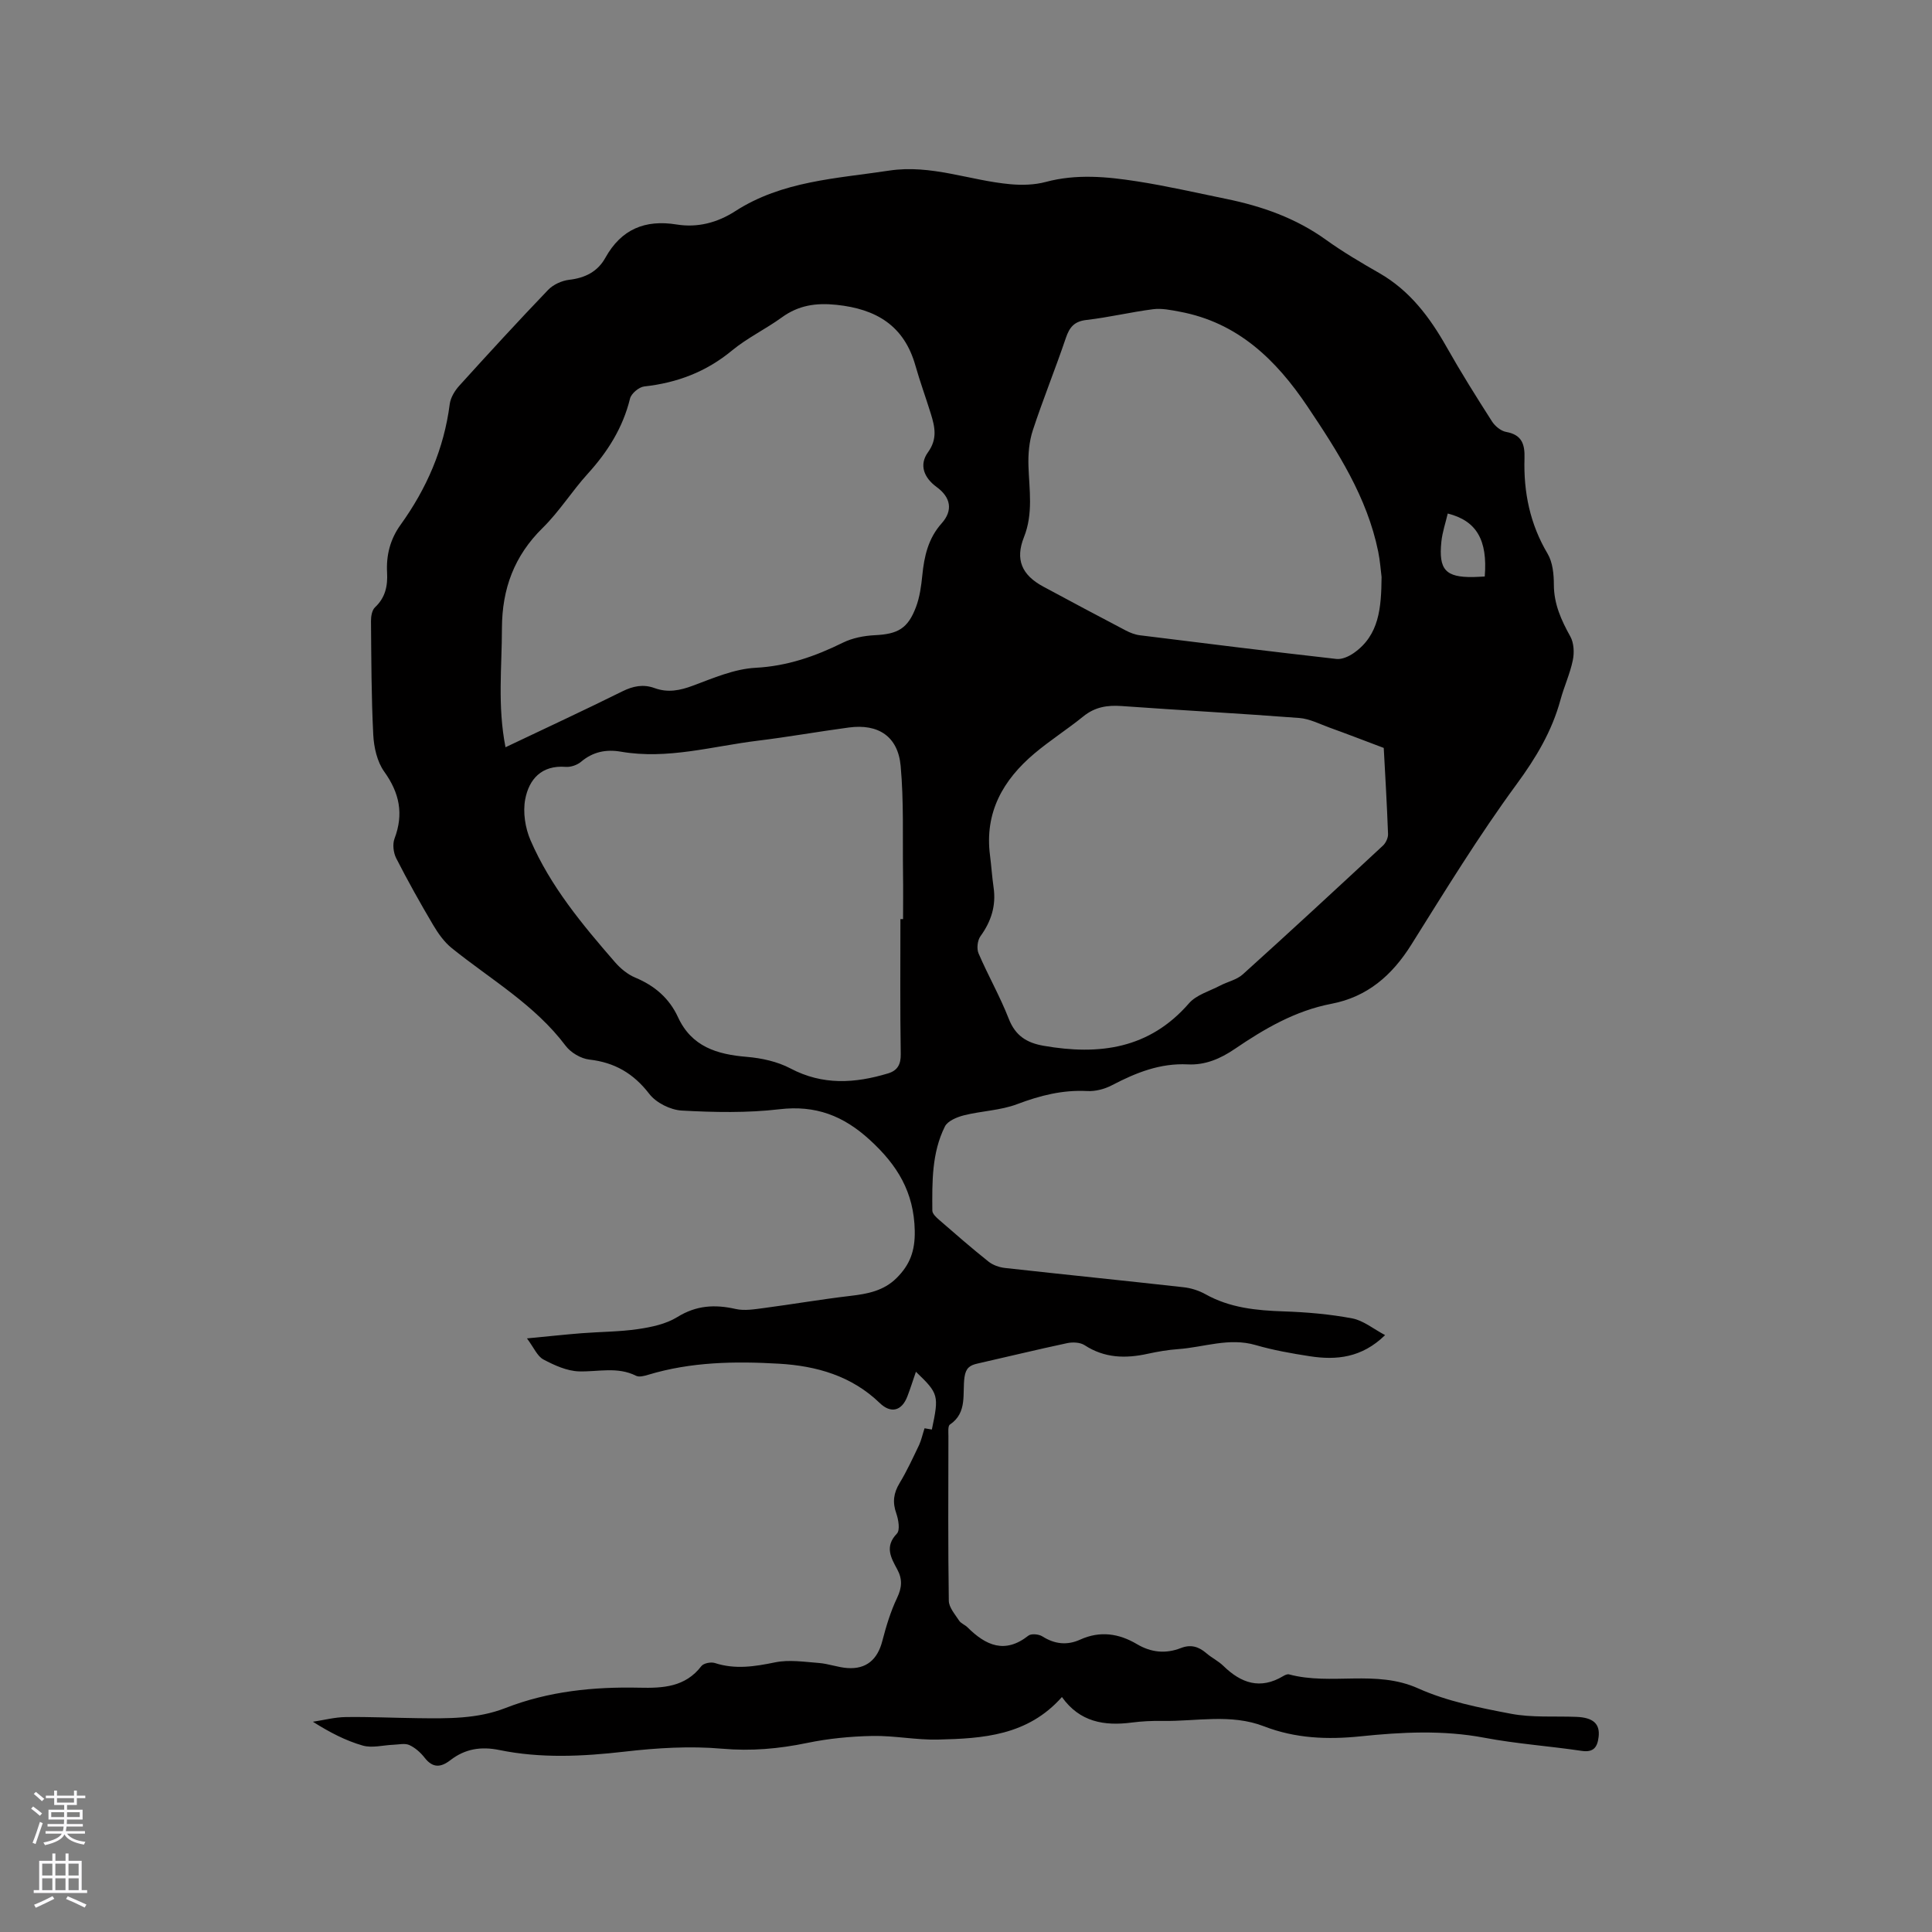 <svg enable-background="new 0 0 400 400" viewBox="0 0 400 400" xmlns="http://www.w3.org/2000/svg"><rect x="0" y="0" width="400" height="400" fill="#808080" stroke="none"/><path d="m191.42 295.71c.42.07.97.16 1.51.26 1.5-7.09 1.41-7.44-3.3-11.96-.62 1.8-1.14 3.46-1.76 5.08-1.17 3.07-3.43 3.61-5.73 1.39-5.82-5.62-13.09-7.69-20.86-8.14-9.12-.53-18.23-.39-27.1 2.3-.79.24-1.85.52-2.49.2-3.86-1.94-7.84-.8-11.8-.91-2.5-.07-5.11-1.26-7.39-2.47-1.26-.67-1.95-2.42-3.4-4.36 4.44-.42 7.87-.8 11.31-1.07 3.91-.31 7.86-.29 11.72-.86 2.78-.41 5.76-1.04 8.09-2.48 3.93-2.44 7.77-2.66 12.09-1.68 1.85.42 3.94.05 5.89-.2 5.96-.79 11.89-1.81 17.86-2.51 3.56-.41 6.9-1.05 9.56-3.69 2.74-2.72 3.85-5.57 3.77-9.8-.16-8.02-3.62-13.6-9.29-18.79-5.48-5.02-11.23-7.25-18.74-6.36-6.67.78-13.49.64-20.21.27-2.34-.13-5.31-1.61-6.72-3.45-3.27-4.24-7.15-6.51-12.43-7.11-1.74-.2-3.83-1.44-4.89-2.85-6.39-8.5-15.5-13.72-23.56-20.21-1.57-1.26-2.83-3.04-3.87-4.8-2.68-4.53-5.25-9.12-7.64-13.8-.59-1.15-.8-2.92-.36-4.08 1.93-5.11 1.04-9.45-2.13-13.87-1.47-2.05-2.14-5.03-2.27-7.64-.4-7.83-.4-15.68-.47-23.53-.01-.96.2-2.25.82-2.84 2.16-2.02 2.66-4.44 2.51-7.21-.2-3.59.65-6.91 2.79-9.88 5.4-7.5 8.99-15.73 10.18-24.98.17-1.35 1.04-2.78 1.98-3.82 6.05-6.68 12.14-13.32 18.38-19.83 1.06-1.11 2.84-1.92 4.37-2.1 3.31-.38 5.91-1.7 7.5-4.57 3.29-5.91 8.21-7.94 14.76-6.88 4.34.7 8.43-.38 12.11-2.75 9.73-6.28 20.93-6.75 31.89-8.41 8.71-1.32 16.71 2.07 25.09 2.82 2.42.22 5 .15 7.32-.47 6.34-1.7 12.65-1.1 18.93-.12 6.17.96 12.27 2.37 18.39 3.62 7.43 1.52 14.44 3.97 20.69 8.47 3.52 2.53 7.28 4.74 11.05 6.9 6.31 3.62 10.43 9.11 13.93 15.3 2.96 5.24 6.16 10.35 9.41 15.42.63.98 1.85 1.98 2.94 2.17 3.27.59 3.87 2.58 3.78 5.47-.21 6.99 1.13 13.59 4.78 19.73 1.06 1.79 1.3 4.26 1.3 6.43.01 4 1.53 7.34 3.41 10.72.75 1.35.84 3.37.51 4.93-.57 2.78-1.8 5.42-2.55 8.18-1.77 6.51-5.07 12.01-9.1 17.5-7.82 10.66-14.75 21.98-21.78 33.19-3.98 6.35-9.09 10.82-16.57 12.25-7.45 1.43-13.84 5.16-19.98 9.34-2.99 2.04-6.15 3.38-9.73 3.2-5.75-.29-10.75 1.73-15.69 4.31-1.52.8-3.44 1.3-5.13 1.21-5.1-.27-9.76.92-14.5 2.71-3.46 1.31-7.37 1.4-11.01 2.31-1.46.37-3.38 1.16-3.96 2.32-2.73 5.46-2.64 11.48-2.6 17.41 0 .66.82 1.41 1.43 1.94 3.36 2.92 6.72 5.85 10.2 8.62.92.73 2.23 1.19 3.41 1.32 12.32 1.37 24.66 2.61 36.98 3.99 1.54.17 3.15.68 4.5 1.43 5.08 2.85 10.57 3.38 16.24 3.57 4.74.16 9.52.57 14.18 1.45 2.31.44 4.38 2.18 6.8 3.46-4.82 4.71-10.09 5.23-15.62 4.37-3.76-.58-7.54-1.25-11.19-2.31-5.5-1.6-10.7.46-16.03.84-2.11.15-4.21.51-6.28.96-4.6 1.02-8.96.92-13.09-1.77-.92-.6-2.46-.67-3.6-.43-6.21 1.32-12.39 2.83-18.58 4.23-1.56.35-2.41.89-2.69 2.81-.48 3.36.67 7.33-3.02 9.82-.45.3-.31 1.6-.31 2.43-.02 11.35-.09 22.69.08 34.04.02 1.39 1.28 2.81 2.13 4.12.38.59 1.21.86 1.73 1.38 3.78 3.76 7.74 5.58 12.62 1.73.59-.46 2.15-.31 2.88.15 2.55 1.62 5.14 1.9 7.83.68 4.12-1.87 8.01-1.29 11.76.93 2.93 1.74 5.96 2.04 9.1.81 2.02-.79 3.66-.32 5.25 1.05 1.12.97 2.51 1.63 3.56 2.66 3.67 3.58 7.63 4.94 12.37 2.1.35-.21.85-.45 1.2-.36 8.74 2.35 17.96-1.04 26.74 2.9 5.99 2.69 12.68 4.01 19.19 5.25 4.41.84 9.05.47 13.59.65 3.48.14 4.92 1.45 4.58 4.19-.25 2.06-1.02 3.22-3.5 2.85-6.71-1-13.5-1.46-20.15-2.72-8.57-1.62-17.13-1.17-25.64-.29-6.88.71-13.5.43-19.97-2.07-6.9-2.67-14.04-1-21.08-1.12-2.11-.04-4.25.07-6.34.34-5.65.73-10.74-.1-14.43-5.29-7.1 8.01-16.37 8.59-25.64 8.81-4.53.11-9.08-.84-13.61-.75-4.52.09-9.09.53-13.51 1.45-5.85 1.21-11.55 1.72-17.59 1.19-6.67-.59-13.52-.16-20.21.61-8.7 1-17.34 1.42-25.93-.34-3.83-.78-7.11-.23-10.12 2.1-2.01 1.55-3.66 1.66-5.35-.52-.83-1.06-1.95-2.06-3.16-2.61-.9-.41-2.15-.1-3.25-.06-2.14.08-4.44.73-6.39.17-3.53-1.01-6.85-2.74-10.32-4.93 2.26-.34 4.52-.94 6.78-.97 4.97-.07 9.95.17 14.93.23 6.15.07 12.31.19 18.18-2.11 8.93-3.48 18.25-4.41 27.73-4.2 4.85.11 9.48-.12 12.81-4.47.46-.6 1.98-.9 2.79-.64 4.22 1.37 8.26.73 12.49-.14 2.88-.59 6.02-.1 9.03.13 1.99.15 3.93.91 5.92 1.05 3.93.28 6.24-1.77 7.23-5.58.79-3.04 1.71-6.11 3.06-8.94 1.01-2.13 1.14-3.86.04-5.9-1.29-2.39-2.67-4.72-.08-7.41.69-.72.33-2.88-.12-4.18-.82-2.3-.58-4.2.68-6.28 1.53-2.53 2.77-5.24 4.05-7.91.45-.99.68-2.1 1.12-3.44zm-86.76-141c8.42-4.01 16.37-7.69 24.21-11.58 2.24-1.11 4.34-1.51 6.65-.67 2.74 1 5.24.51 7.94-.5 4.22-1.57 8.58-3.47 12.97-3.7 6.57-.35 12.34-2.37 18.08-5.2 1.99-.98 4.39-1.44 6.63-1.55 4.73-.23 6.83-1.35 8.52-5.87.76-2.04 1.07-4.3 1.29-6.49.39-3.98 1.23-7.69 4.01-10.8 2.37-2.65 1.92-5.36-1.04-7.52-2.64-1.93-3.67-4.58-1.8-7.18 2.01-2.78 1.44-5.26.6-7.98-1.03-3.33-2.24-6.62-3.19-9.97-2.34-8.29-8.11-11.73-16.35-12.59-4.27-.44-7.85.09-11.32 2.61-3.34 2.42-7.15 4.24-10.31 6.85-5.34 4.42-11.36 6.69-18.16 7.44-1.1.12-2.69 1.46-2.95 2.51-1.48 6.04-4.62 11.01-8.75 15.56-3.27 3.6-5.89 7.83-9.35 11.23-5.89 5.79-8.39 12.61-8.42 20.74 0 8.03-.95 16.07.74 24.66zm181.83.14c-4.29-1.62-7.76-2.96-11.26-4.22-2.05-.75-4.12-1.82-6.23-1.98-12.24-.94-24.5-1.59-36.75-2.47-2.99-.22-5.56.19-7.96 2.14-3.28 2.66-6.88 4.95-10.11 7.67-6.51 5.48-10.36 12.22-9.21 21.1.28 2.2.42 4.43.74 6.63.55 3.79-.49 7.04-2.72 10.12-.62.86-.81 2.57-.39 3.55 1.96 4.57 4.45 8.91 6.25 13.53 1.37 3.52 3.72 4.99 7.23 5.6 11.5 2 21.87.66 30.09-8.8 1.52-1.75 4.23-2.5 6.42-3.65 1.56-.82 3.48-1.21 4.73-2.35 9.75-8.79 19.38-17.71 29-26.64.6-.56 1.09-1.61 1.06-2.41-.23-6.23-.6-12.45-.89-17.82zm-100.07 35.44h.55c0-3.18.04-6.35-.01-9.53-.1-7.4.18-14.84-.49-22.19-.56-6.12-4.64-8.76-10.71-7.95-6.29.84-12.55 1.96-18.85 2.73-9.41 1.15-18.7 3.94-28.34 2.28-3.06-.53-5.8 0-8.27 2.09-.81.68-2.15 1.14-3.2 1.05-4.97-.38-7.57 2.55-8.36 6.71-.51 2.69 0 5.95 1.1 8.49 4.12 9.53 10.72 17.45 17.47 25.22 1.14 1.32 2.64 2.56 4.23 3.22 4 1.67 7.02 4.26 8.83 8.18 2.82 6.12 8.07 7.71 14.23 8.22 3.08.26 6.35.97 9.06 2.4 6.68 3.53 13.35 3.09 20.19 1.03 1.93-.58 2.68-1.82 2.64-4.01-.15-9.29-.07-18.62-.07-27.94zm99.62-70.83c-.17-1.29-.3-3.31-.7-5.27-2.3-11.26-8.38-20.69-14.64-30.03-6.5-9.69-14.45-17.4-26.46-19.63-1.81-.34-3.72-.74-5.5-.51-4.61.59-9.16 1.69-13.78 2.22-2.54.29-3.53 1.49-4.29 3.74-2.17 6.41-4.73 12.69-6.84 19.12-.76 2.32-.98 4.92-.9 7.38.17 4.95 1.01 9.86-.93 14.73-1.84 4.62-.47 7.83 3.98 10.23 5.68 3.06 11.38 6.1 17.09 9.09.92.48 1.95.88 2.96 1 13.55 1.69 27.1 3.37 40.67 4.9 1.15.13 2.59-.53 3.6-1.24 5.25-3.69 5.68-9.3 5.74-15.73zm21.36-.1c.62-7.58-1.72-11.55-7.66-13.04-.45 1.94-1.12 3.87-1.32 5.84-.6 5.81.89 7.39 6.58 7.31.72-.01 1.45-.07 2.4-.11z" fill="#010000"/><g fill="#fbfafc"><path d="m6.44 374.46.42-.45c.65.47 1.27.95 1.85 1.44l-.45.49c-.65-.56-1.25-1.06-1.82-1.48m.93 7.33-.63-.26c.55-1.36 1.05-2.8 1.52-4.33.19.1.38.19.59.27-.46 1.29-.95 2.73-1.48 4.32m-.38-10.38.44-.42c.43.34 1.01.82 1.74 1.44l-.49.49c-.53-.51-1.09-1.01-1.69-1.51m2.5.35h1.72v-1.04h.59v1.04h3.52v-1.04h.59v1.04h1.75v.53h-1.75v1.42h-2.03v.97h3.22v2.03h-3.24c0 .35-.01.66-.03.93h3.32v.53h-3.37c-.03.27-.08.58-.15.94h3.96v.53h-3.71c.67.92 1.93 1.48 3.79 1.68-.13.24-.23.44-.29.59-2.13-.38-3.48-1.08-4.04-2.12-.43.97-1.77 1.72-4.03 2.23-.09-.19-.2-.37-.33-.55 2.1-.42 3.37-1.03 3.81-1.83h-3.36v-.53h3.58c.08-.29.13-.61.16-.94h-3.33v-.53h3.39c.02-.27.04-.58.04-.93h-3.23v-2.03h3.25v-.97h-2.07v-1.42h-1.73zm1.12 3.44v1h2.65c.01-.3.02-.44.01-.4v-.25-.35zm1.19-2h3.52v-.91h-3.52zm4.71 2h-2.63v.59c0 .15-.01.28-.01.4h2.64z"/><path d="m13.56 383.74h.63v1.52h2.72v6.07h1.13v.6h-11.06v-.6h1.13v-6.07h2.73v-1.52h.63v1.52h2.1v-1.52zm-2.69 8.83.38.56c-1.24.63-2.53 1.25-3.85 1.85-.1-.21-.21-.42-.34-.63 1.36-.55 2.63-1.15 3.81-1.78m-2.13-4.27h2.1v-2.45h-2.1zm0 3.04h2.1v-2.46h-2.1zm2.72-3.04h2.1v-2.45h-2.1zm0 3.04h2.1v-2.46h-2.1zm6.07 3.6c-1.41-.71-2.7-1.3-3.86-1.78l.35-.56c1.45.62 2.75 1.19 3.88 1.72zm-1.25-9.09h-2.1v2.45h2.1zm-2.09 5.49h2.1v-2.46h-2.1z"/></g></svg>